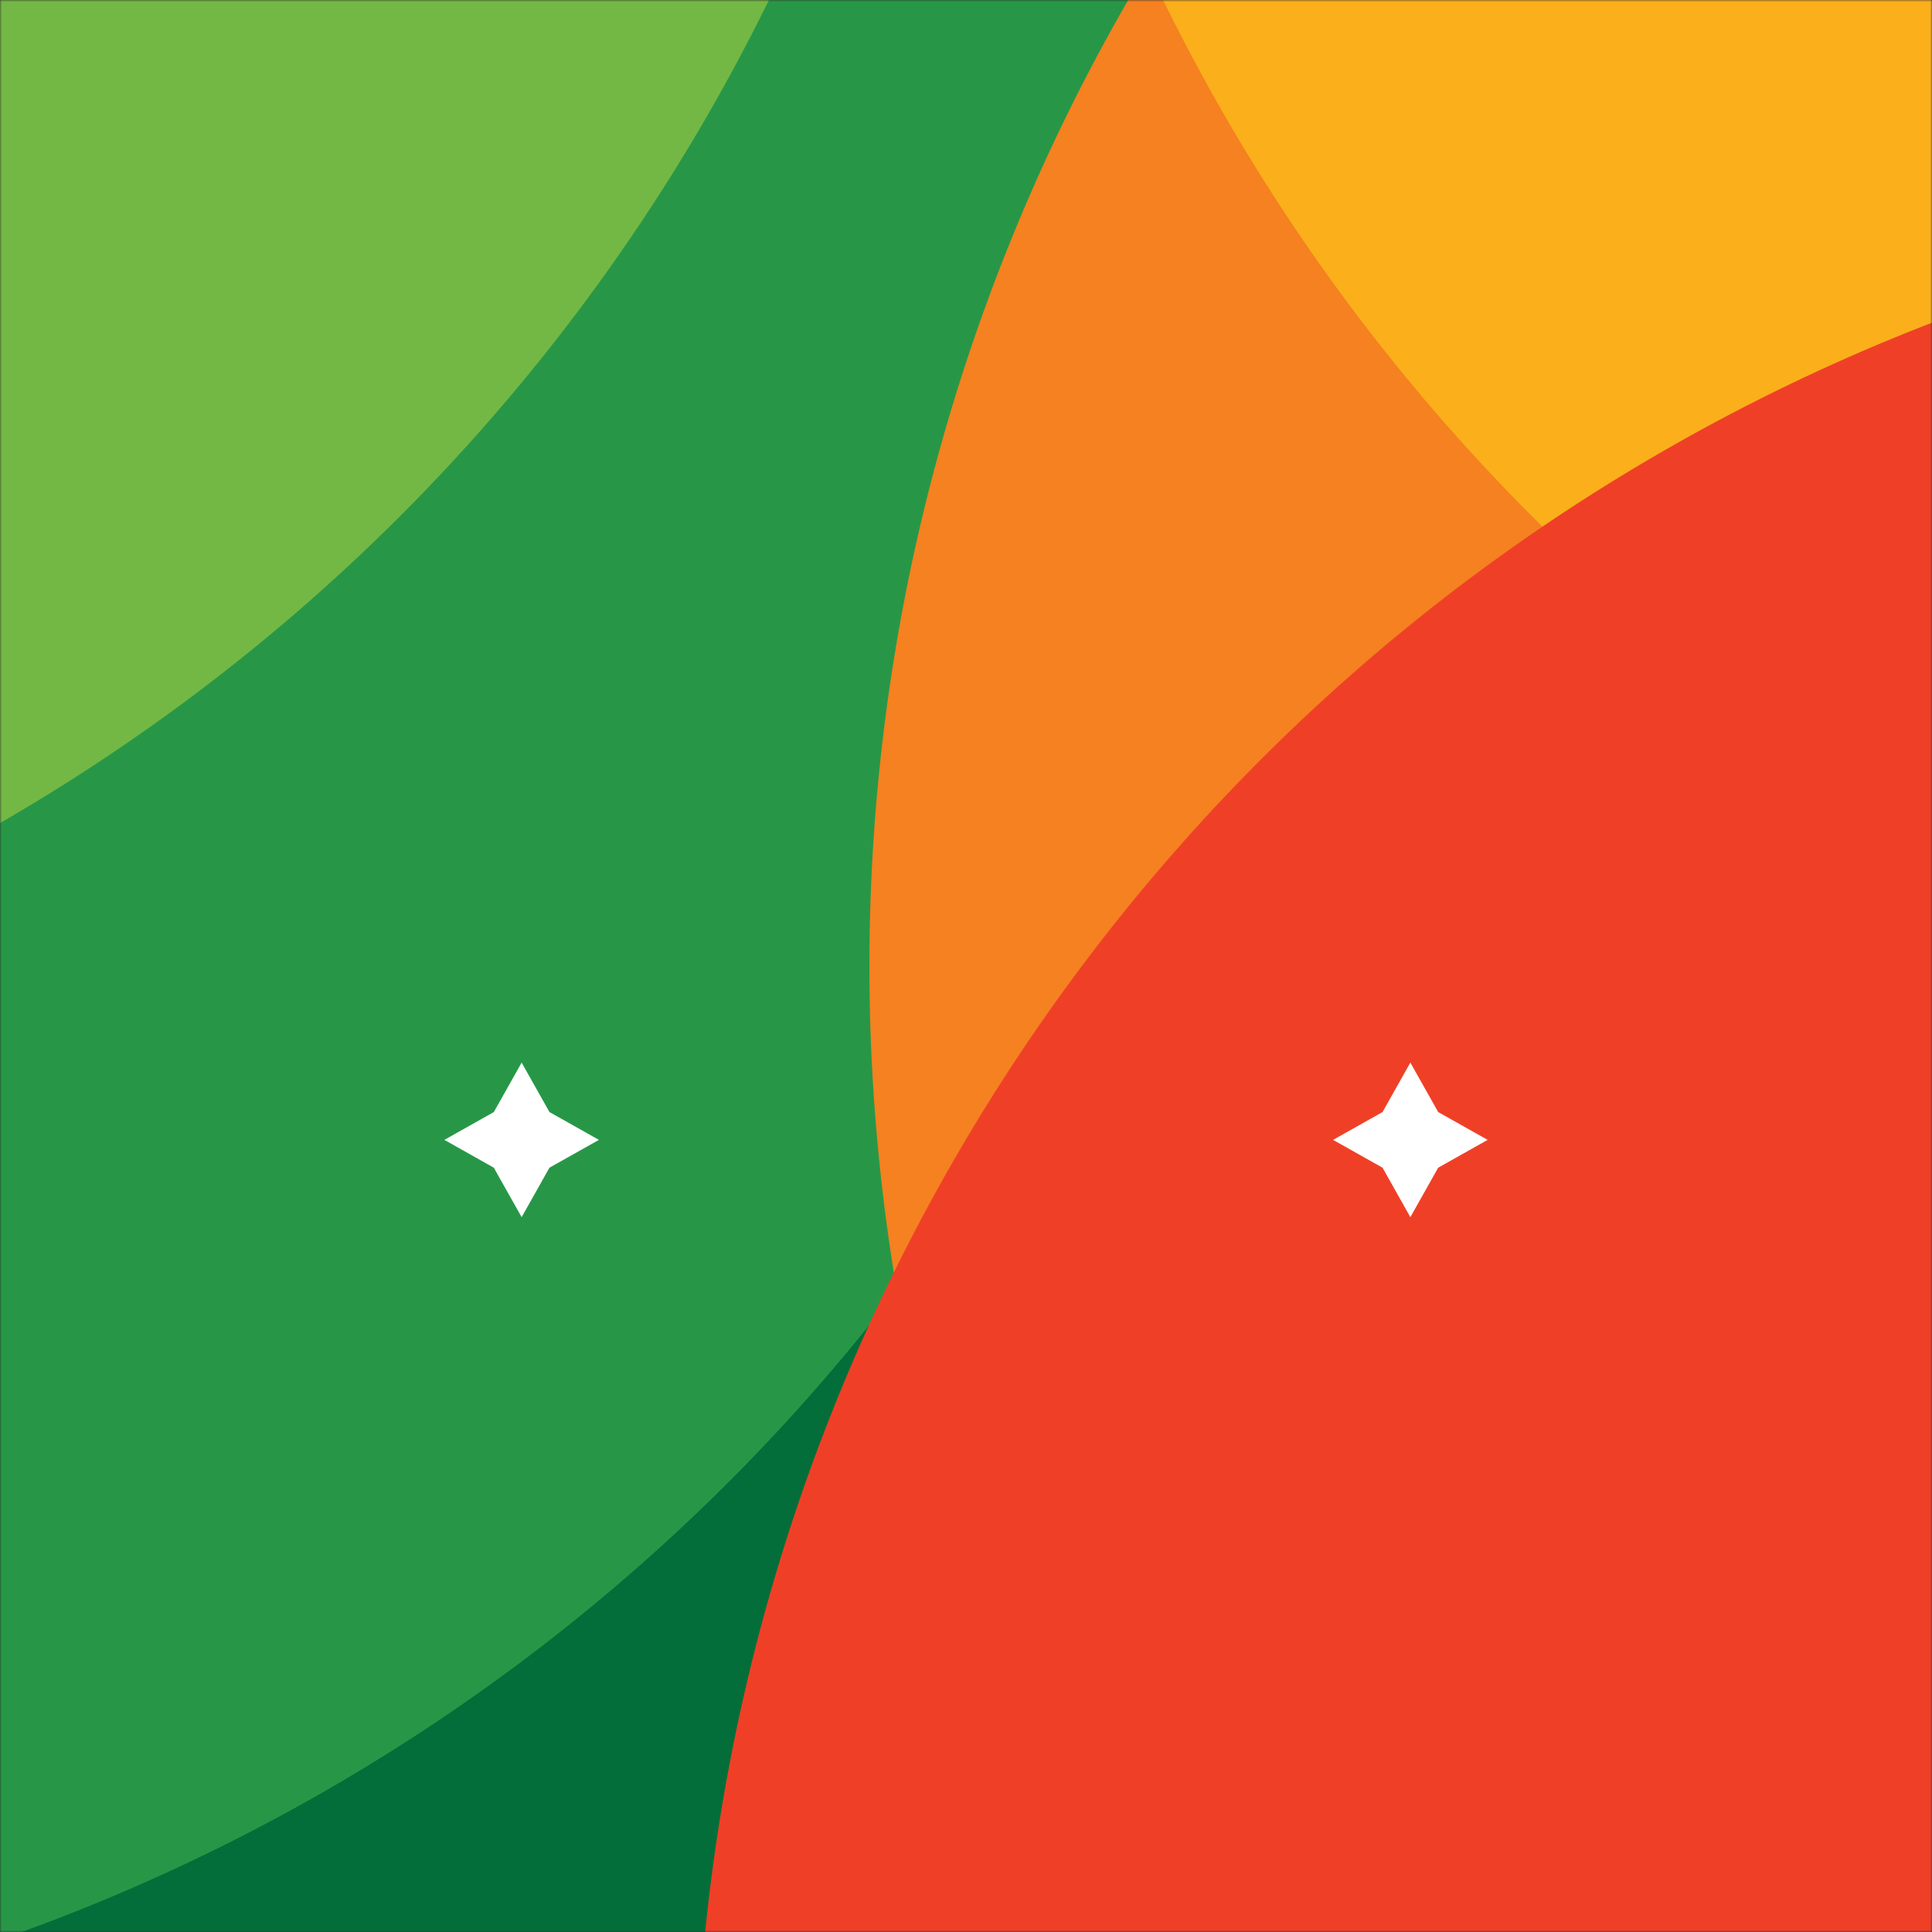 <?xml version="1.0" encoding="utf-8"?>
<svg
	id="mastarija"

	x="0px"
	y="0px"
	viewBox="0 0 500 500"

	version="1.2"
	baseProfile="tiny"

	xml:space="preserve"
	xmlns="http://www.w3.org/2000/svg"
	xmlns:xlink="http://www.w3.org/1999/xlink"
>
	<rect x="0" y="0" width="500" height="500" fill="#333333" stroke="none"/>
	<defs>
		<mask id="face">
			<g id="wrap" fill="#000">
				<rect
					x="0"
					y="0"
					width="500"
					height="500"
				/>
			</g>

			<g id="head" fill="#fff">
				<path
					d=
						"
						M 250 200
						L 50 0
						L 0 395
						Q 250 605 500 395
						L 450 0
						L 250 200
						"
				/>
			</g>

			<g id="eyes" fill="#000" >
				<circle id="eye-l" cx="135" cy="295" r="100"/>
				<circle id="eye-r" cx="365" cy="295" r="100"/>
			</g>
		</mask>

		<polygon id="iris" fill="#fff" viewbox="0 0 10 10" points="3.2,3.2 5,0 6.8,3.2 10,5 6.8,6.8 5,10 3.2,6.8 0,5" transform-origin="5 5" transform="scale(4)"/>
	</defs>

	<g id="logo" mask="url(#face)">
		<!-- LEFT -->
			<!-- bottom left -->
			<circle
				id="circle-b-l"
				cx="-200"
				cy="500"
				r="500"
				fill="#036e39"
			/>

			<!-- middle left -->
			<circle
				id="circle-m-l"
				cx="-165"
				cy="30"
				r="500"
				fill="#279747"
			/>

			<!-- top left -->
			<circle
				id="circle-t-l"
				cx="-250"
				cy="-220"
				r="500"
				fill="#73b844"
			/>

		<!-- RIGHT -->

			<!-- middle right -->
			<circle
				id="circle-m-r"
				cx="725"
				cy="250"
				r="500"
				fill="#f58120"
			/>

			<!-- top right -->
			<circle
				id="circle-t-r"
				cx="750"
				cy="-220"
				r="500"
				fill="#fbaf1b"
			/>

			<!-- bottom right -->
			<circle
				id="circle-b-r"
				cx="680"
				cy="550"
				r="500"
				fill="#ef4027"
			/>
	</g>

	<g id="irises" fill="#fff">
		<use x="130" y="290" href="#iris"/>
		<use x="360" y="290" href="#iris"/>
	</g>
</svg>
